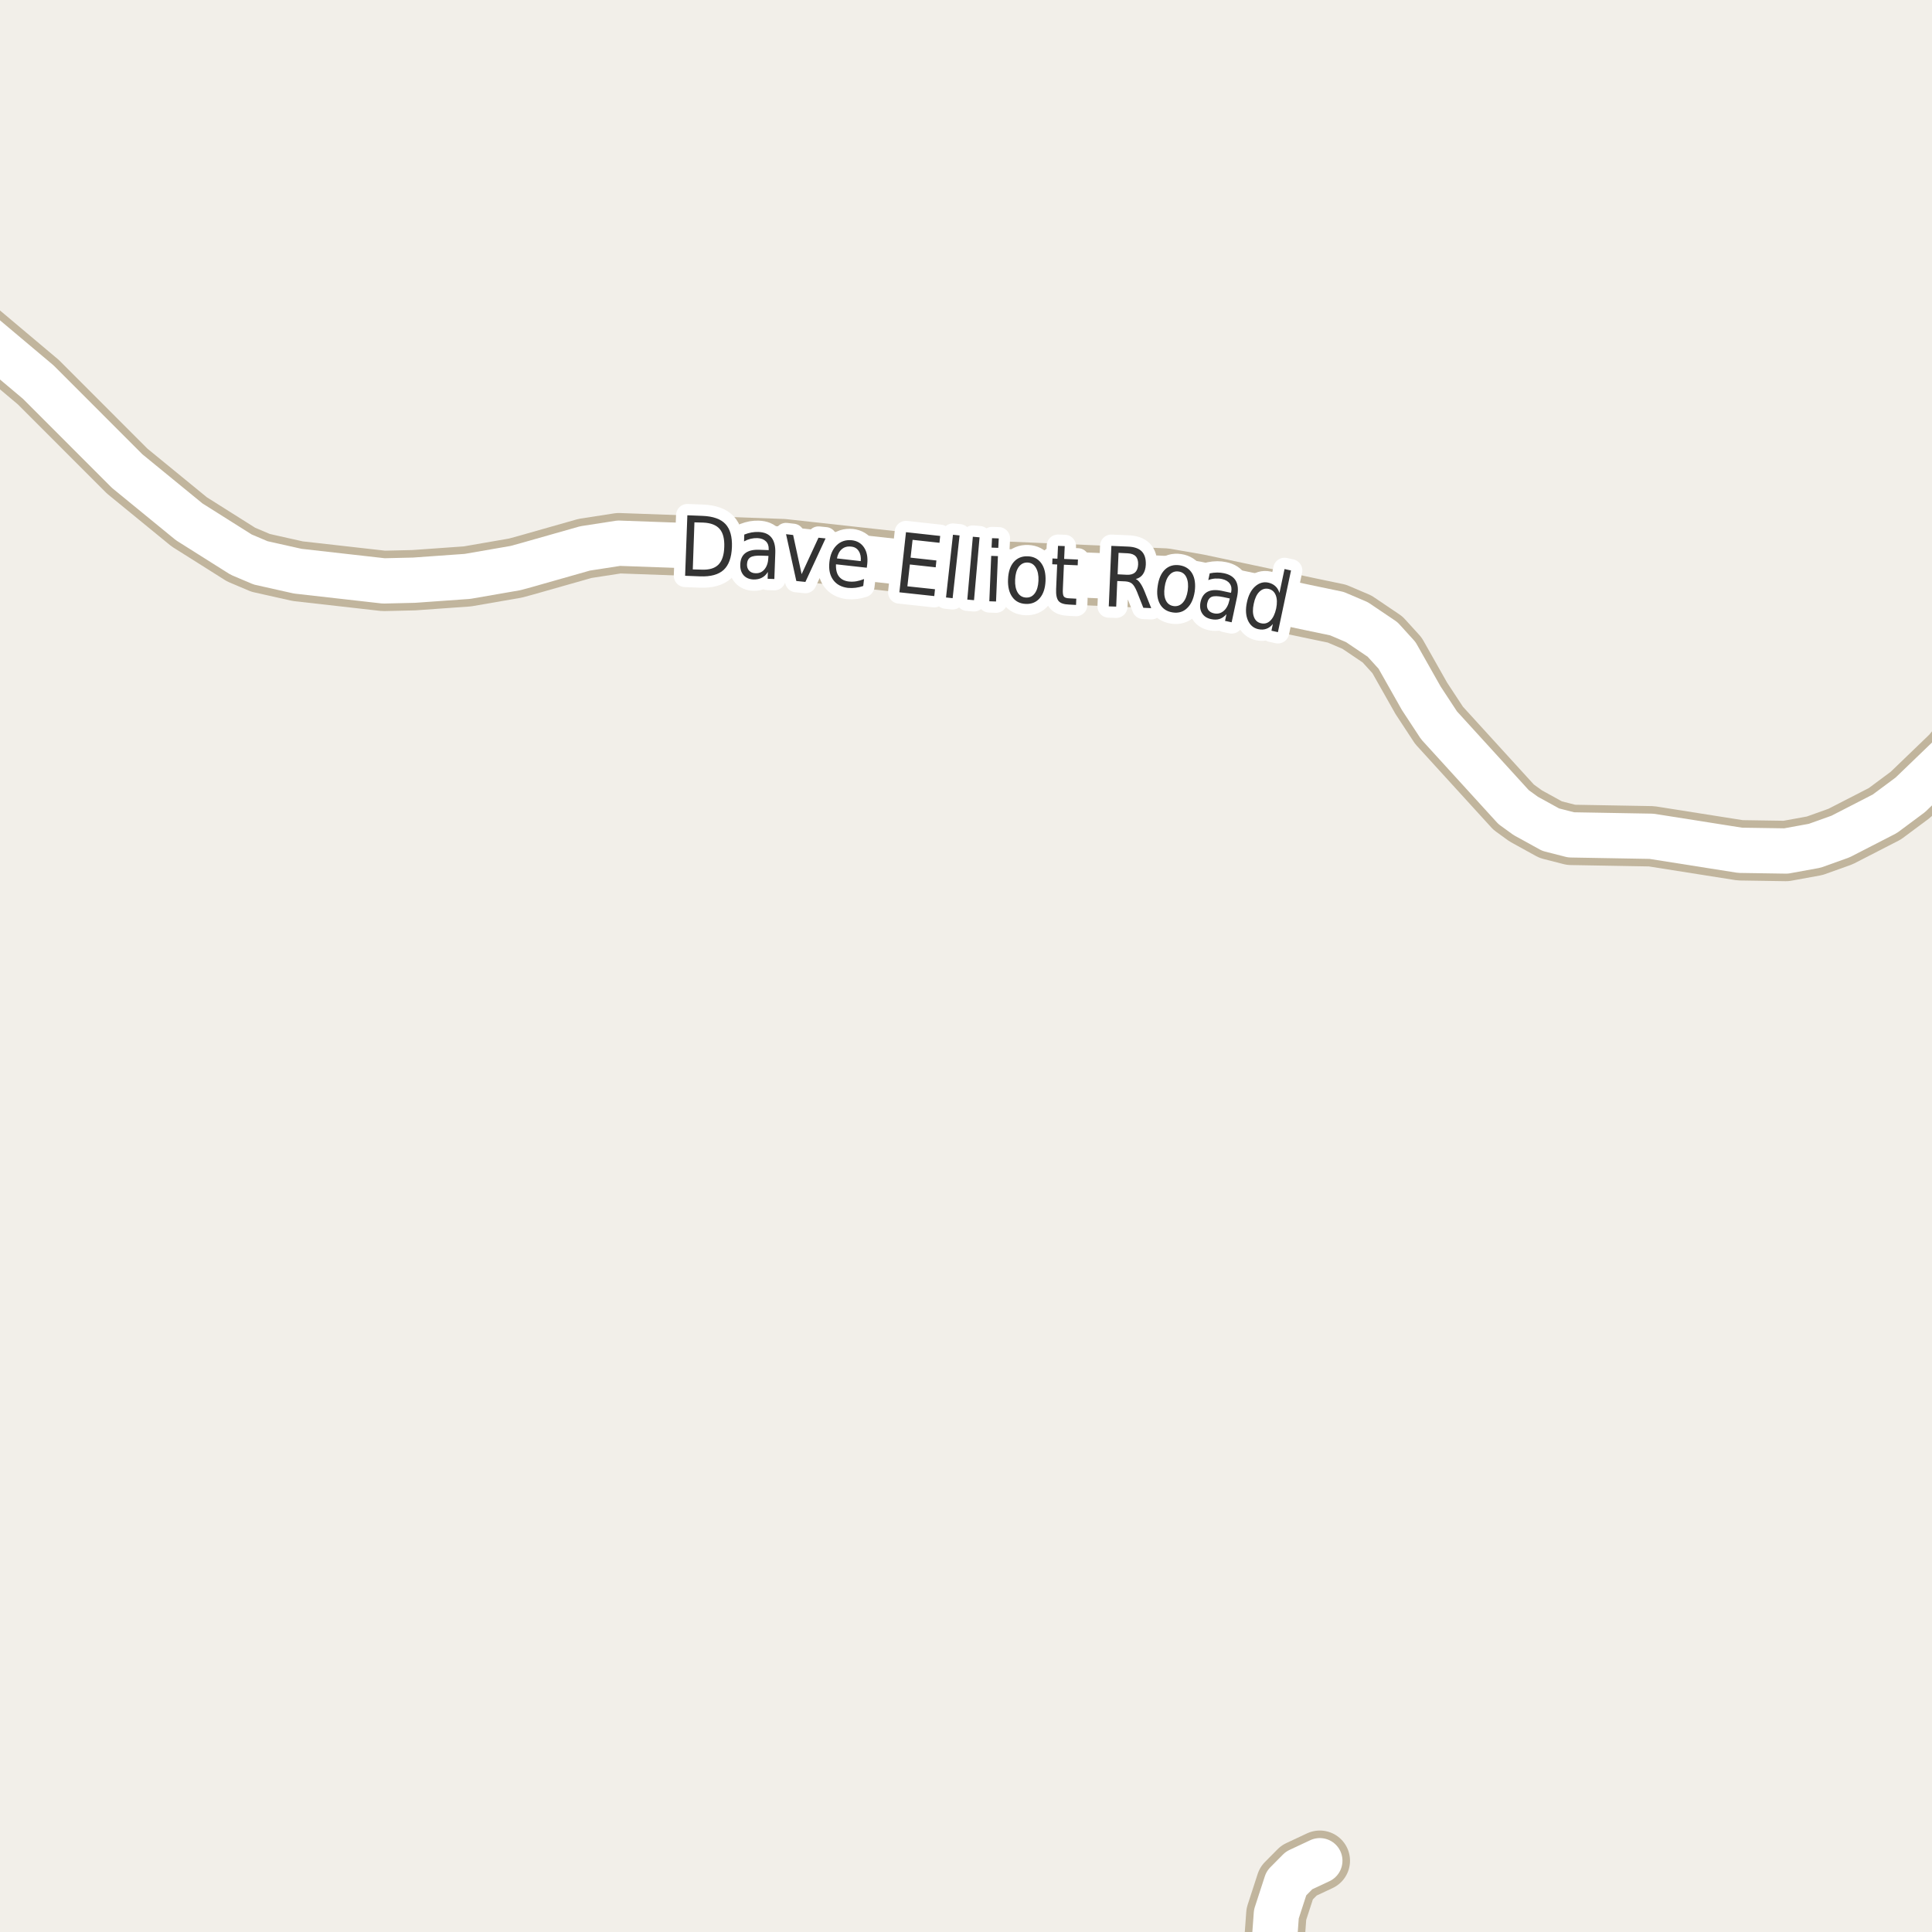 <?xml version="1.0" encoding="UTF-8"?>
<svg xmlns="http://www.w3.org/2000/svg" xmlns:xlink="http://www.w3.org/1999/xlink" width="256pt" height="256pt" viewBox="0 0 256 256" version="1.1">
<g id="surface2">
<rect x="0" y="0" width="256" height="256" style="fill:rgb(94.902%,93.725%,91.373%);fill-opacity:1;stroke:none;"/>
<path style="fill:none;stroke-width:8;stroke-linecap:round;stroke-linejoin:round;stroke:rgb(75.686%,70.98%,61.569%);stroke-opacity:1;stroke-miterlimit:10;" d="M 165.887 264 L 168.242 259.656 L 168.895 256.766 L 169.125 253.625 L 170.453 249.539 L 172.133 247.844 L 174.883 246.555 "/>
<path style="fill:none;stroke-width:8;stroke-linecap:round;stroke-linejoin:round;stroke:rgb(75.686%,70.98%,61.569%);stroke-opacity:1;stroke-miterlimit:10;" d="M 264 93.465 L 258.582 100.066 L 253.129 105.316 L 249.75 107.828 L 243.879 110.844 L 240.453 112.07 L 236.656 112.762 L 230.574 112.668 L 218.828 110.812 L 208.18 110.625 L 205.477 109.934 L 202.168 108.113 L 200.562 106.949 L 190.68 96.109 L 188.328 92.527 L 185.113 86.84 L 183.199 84.734 L 179.801 82.441 L 177.145 81.309 L 173.531 80.555 L 158.711 77.41 L 154.375 76.656 L 129.445 75.59 L 103.742 72.762 L 82 71.977 L 77.527 72.668 L 69.676 74.898 L 68.301 75.273 L 61.938 76.375 L 54.855 76.879 L 50.848 76.973 L 39.453 75.684 L 34.535 74.582 L 31.949 73.484 L 25.074 69.148 L 16.852 62.422 L 5.082 50.641 L -6.871 40.582 L -9 38.238 "/>
<path style="fill:none;stroke-width:6;stroke-linecap:round;stroke-linejoin:round;stroke:rgb(100%,100%,100%);stroke-opacity:1;stroke-miterlimit:10;" d="M 165.887 264 L 168.242 259.656 L 168.895 256.766 L 169.125 253.625 L 170.453 249.539 L 172.133 247.844 L 174.883 246.555 "/>
<path style="fill:none;stroke-width:6;stroke-linecap:round;stroke-linejoin:round;stroke:rgb(100%,100%,100%);stroke-opacity:1;stroke-miterlimit:10;" d="M 264 93.465 L 258.582 100.066 L 253.129 105.316 L 249.75 107.828 L 243.879 110.844 L 240.453 112.07 L 236.656 112.762 L 230.574 112.668 L 218.828 110.812 L 208.18 110.625 L 205.477 109.934 L 202.168 108.113 L 200.562 106.949 L 190.68 96.109 L 188.328 92.527 L 185.113 86.84 L 183.199 84.734 L 179.801 82.441 L 177.145 81.309 L 173.531 80.555 L 158.711 77.41 L 154.375 76.656 L 129.445 75.59 L 103.742 72.762 L 82 71.977 L 77.527 72.668 L 69.676 74.898 L 68.301 75.273 L 61.938 76.375 L 54.855 76.879 L 50.848 76.973 L 39.453 75.684 L 34.535 74.582 L 31.949 73.484 L 25.074 69.148 L 16.852 62.422 L 5.082 50.641 L -6.871 40.582 L -9 38.238 "/>
<path style="fill:none;stroke-width:3;stroke-linecap:round;stroke-linejoin:round;stroke:rgb(100%,100%,100%);stroke-opacity:1;stroke-miterlimit:10;" d="M 92.016 69.215 L 91.797 75.449 L 92.969 75.48 C 93.969 75.523 94.707 75.305 95.188 74.824 C 95.676 74.336 95.938 73.551 95.969 72.465 C 96.008 71.395 95.805 70.602 95.359 70.09 C 94.91 69.57 94.188 69.289 93.188 69.246 Z M 91.078 68.277 L 93.078 68.355 C 94.484 68.41 95.5 68.77 96.125 69.434 C 96.75 70.102 97.035 71.121 96.984 72.496 C 96.93 73.883 96.566 74.887 95.891 75.512 C 95.211 76.137 94.176 76.422 92.781 76.371 L 90.781 76.293 Z M 100.934 73.629 C 100.215 73.598 99.715 73.672 99.434 73.848 C 99.152 74.027 99 74.332 98.98 74.77 C 98.969 75.113 99.062 75.395 99.262 75.613 C 99.469 75.832 99.75 75.949 100.105 75.957 C 100.605 75.98 101.004 75.801 101.309 75.426 C 101.621 75.043 101.785 74.531 101.809 73.895 L 101.824 73.66 Z M 102.73 73.285 L 102.605 76.723 L 101.715 76.691 L 101.746 75.785 C 101.527 76.141 101.262 76.395 100.949 76.551 C 100.645 76.715 100.277 76.793 99.84 76.785 C 99.285 76.762 98.848 76.574 98.527 76.223 C 98.215 75.859 98.066 75.387 98.09 74.801 C 98.109 74.125 98.328 73.625 98.746 73.301 C 99.172 72.969 99.793 72.816 100.605 72.848 L 101.855 72.895 L 101.855 72.801 C 101.875 72.344 101.75 71.984 101.48 71.723 C 101.219 71.465 100.844 71.324 100.355 71.301 C 100.051 71.293 99.75 71.324 99.449 71.395 C 99.156 71.469 98.871 71.582 98.59 71.738 L 98.621 70.832 C 98.965 70.699 99.285 70.605 99.59 70.551 C 99.891 70.5 100.188 70.48 100.48 70.488 C 101.262 70.512 101.84 70.754 102.215 71.223 C 102.59 71.684 102.762 72.371 102.73 73.285 Z M 104.156 70.781 L 105.094 70.891 L 106.219 76.078 L 108.453 71.25 L 109.391 71.344 L 106.719 77.109 L 105.516 76.984 Z M 114.914 74.742 L 114.852 75.227 L 110.773 74.773 C 110.742 75.461 110.871 76 111.164 76.383 C 111.465 76.77 111.906 76.992 112.492 77.055 C 112.824 77.086 113.152 77.078 113.477 77.023 C 113.809 76.961 114.148 76.863 114.492 76.727 L 114.383 77.648 C 114.047 77.762 113.711 77.84 113.367 77.883 C 113.031 77.922 112.695 77.93 112.352 77.898 C 111.484 77.793 110.836 77.438 110.398 76.836 C 109.961 76.234 109.793 75.453 109.898 74.492 C 110 73.523 110.32 72.781 110.852 72.258 C 111.391 71.727 112.07 71.504 112.883 71.586 C 113.602 71.672 114.141 72 114.508 72.57 C 114.871 73.133 115.008 73.859 114.914 74.742 Z M 114.055 74.352 C 114.105 73.82 114.016 73.379 113.789 73.023 C 113.57 72.672 113.242 72.473 112.805 72.43 C 112.305 72.367 111.887 72.477 111.555 72.758 C 111.219 73.039 111 73.453 110.898 73.992 Z M 120.047 70.516 L 124.578 71.016 L 124.484 71.922 L 120.922 71.531 L 120.656 73.891 L 124.078 74.266 L 123.984 75.172 L 120.562 74.797 L 120.234 77.688 L 123.891 78.078 L 123.797 78.984 L 119.172 78.484 Z M 126.273 70.855 L 127.148 70.949 L 126.227 79.262 L 125.352 79.168 Z M 128.906 71.121 L 129.797 71.199 L 129.062 79.527 L 128.172 79.449 Z M 131.34 73.656 L 132.23 73.688 L 131.98 79.703 L 131.09 79.672 Z M 131.449 71.312 L 132.34 71.344 L 132.277 72.594 L 131.387 72.562 Z M 136.164 74.539 C 135.684 74.52 135.293 74.711 134.992 75.117 C 134.699 75.523 134.539 76.086 134.508 76.805 C 134.477 77.523 134.59 78.098 134.852 78.523 C 135.109 78.941 135.48 79.16 135.961 79.18 C 136.438 79.203 136.824 79.016 137.117 78.617 C 137.406 78.223 137.57 77.664 137.602 76.945 C 137.633 76.227 137.516 75.656 137.258 75.227 C 137.008 74.789 136.641 74.562 136.164 74.539 Z M 136.195 73.711 C 136.965 73.742 137.559 74.051 137.977 74.633 C 138.391 75.207 138.578 75.988 138.539 76.977 C 138.496 77.957 138.242 78.719 137.773 79.258 C 137.312 79.797 136.699 80.055 135.93 80.023 C 135.148 79.992 134.547 79.688 134.133 79.102 C 133.715 78.52 133.527 77.738 133.57 76.758 C 133.609 75.77 133.859 75.008 134.32 74.477 C 134.789 73.938 135.414 73.68 136.195 73.711 Z M 141.082 72.359 L 141.004 74.062 L 142.832 74.141 L 142.801 74.906 L 140.973 74.828 L 140.832 78.094 C 140.809 78.586 140.855 78.902 140.973 79.047 C 141.086 79.195 141.332 79.273 141.707 79.281 L 142.613 79.328 L 142.582 80.156 L 141.676 80.109 C 140.988 80.086 140.52 79.934 140.27 79.641 C 140.02 79.34 139.91 78.812 139.941 78.062 L 140.082 74.797 L 139.426 74.766 L 139.457 74 L 140.113 74.031 L 140.191 72.328 Z M 150.496 76.723 C 150.703 76.816 150.902 77 151.09 77.27 C 151.277 77.531 151.465 77.891 151.652 78.348 L 152.543 80.582 L 151.496 80.535 L 150.668 78.441 C 150.449 77.902 150.23 77.535 150.012 77.348 C 149.793 77.16 149.488 77.059 149.105 77.035 L 148.043 76.988 L 147.902 80.379 L 146.918 80.348 L 147.262 72.332 L 149.465 72.426 C 150.297 72.457 150.906 72.672 151.293 73.066 C 151.676 73.465 151.855 74.051 151.824 74.832 C 151.801 75.332 151.676 75.75 151.449 76.082 C 151.23 76.406 150.91 76.621 150.496 76.723 Z M 148.215 73.254 L 148.09 76.098 L 149.309 76.16 C 149.785 76.184 150.152 76.078 150.402 75.848 C 150.652 75.621 150.785 75.27 150.809 74.801 C 150.828 74.332 150.723 73.973 150.496 73.723 C 150.266 73.473 149.91 73.34 149.434 73.316 Z M 156.18 75.73 C 155.699 75.66 155.293 75.809 154.961 76.184 C 154.625 76.559 154.414 77.102 154.32 77.809 C 154.215 78.52 154.266 79.098 154.477 79.543 C 154.684 79.98 155.027 80.238 155.508 80.309 C 155.984 80.371 156.391 80.223 156.727 79.855 C 157.059 79.492 157.277 78.957 157.383 78.246 C 157.477 77.539 157.418 76.961 157.211 76.512 C 157 76.055 156.656 75.793 156.18 75.73 Z M 156.305 74.902 C 157.062 75.02 157.621 75.383 157.977 75.996 C 158.328 76.613 158.438 77.41 158.305 78.387 C 158.156 79.355 157.824 80.086 157.305 80.574 C 156.793 81.074 156.156 81.266 155.398 81.152 C 154.625 81.035 154.062 80.672 153.711 80.059 C 153.355 79.434 153.25 78.637 153.398 77.668 C 153.531 76.691 153.855 75.957 154.367 75.465 C 154.887 74.977 155.531 74.789 156.305 74.902 Z M 162.074 79.113 C 161.375 78.969 160.871 78.957 160.559 79.082 C 160.254 79.207 160.059 79.488 159.965 79.926 C 159.891 80.262 159.934 80.551 160.09 80.801 C 160.254 81.043 160.512 81.199 160.855 81.27 C 161.344 81.375 161.77 81.27 162.137 80.957 C 162.512 80.637 162.766 80.16 162.902 79.535 L 162.949 79.301 Z M 163.918 79.098 L 163.199 82.457 L 162.324 82.27 L 162.512 81.379 C 162.23 81.699 161.922 81.914 161.59 82.02 C 161.266 82.121 160.891 82.129 160.465 82.035 C 159.922 81.918 159.527 81.66 159.277 81.254 C 159.027 80.848 158.957 80.359 159.074 79.785 C 159.219 79.129 159.52 78.676 159.98 78.426 C 160.449 78.168 161.082 78.121 161.887 78.285 L 163.105 78.551 L 163.137 78.457 C 163.23 78.012 163.168 77.637 162.949 77.332 C 162.738 77.031 162.395 76.828 161.918 76.723 C 161.625 76.66 161.324 76.641 161.012 76.66 C 160.699 76.684 160.395 76.75 160.105 76.863 L 160.293 75.973 C 160.645 75.902 160.98 75.863 161.293 75.863 C 161.605 75.863 161.902 75.895 162.184 75.957 C 162.941 76.113 163.469 76.453 163.762 76.973 C 164.051 77.496 164.105 78.203 163.918 79.098 Z M 169.535 78.574 L 170.207 75.402 L 171.066 75.59 L 169.332 83.762 L 168.473 83.574 L 168.66 82.684 C 168.398 83.004 168.105 83.219 167.785 83.324 C 167.473 83.438 167.121 83.453 166.738 83.371 C 166.102 83.234 165.637 82.84 165.348 82.184 C 165.066 81.527 165.023 80.738 165.223 79.809 C 165.418 78.883 165.777 78.184 166.301 77.715 C 166.832 77.238 167.414 77.066 168.051 77.199 C 168.434 77.285 168.746 77.441 168.988 77.668 C 169.238 77.887 169.418 78.191 169.535 78.574 Z M 166.129 79.996 C 165.973 80.715 165.98 81.305 166.16 81.762 C 166.336 82.223 166.652 82.496 167.113 82.59 C 167.582 82.691 167.988 82.574 168.332 82.23 C 168.684 81.887 168.941 81.355 169.098 80.637 C 169.242 79.93 169.227 79.348 169.051 78.887 C 168.871 78.418 168.551 78.133 168.082 78.027 C 167.621 77.934 167.215 78.066 166.863 78.418 C 166.52 78.762 166.273 79.289 166.129 79.996 Z M 166.129 79.996 "/>
<path style=" stroke:none;fill-rule:evenodd;fill:rgb(20%,20%,20%);fill-opacity:1;" d="M 92.016 69.215 L 91.797 75.449 L 92.969 75.48 C 93.969 75.523 94.707 75.305 95.188 74.824 C 95.676 74.336 95.938 73.551 95.969 72.465 C 96.008 71.395 95.805 70.602 95.359 70.09 C 94.91 69.57 94.188 69.289 93.188 69.246 Z M 91.078 68.277 L 93.078 68.355 C 94.484 68.41 95.5 68.77 96.125 69.434 C 96.75 70.102 97.035 71.121 96.984 72.496 C 96.93 73.883 96.566 74.887 95.891 75.512 C 95.211 76.137 94.176 76.422 92.781 76.371 L 90.781 76.293 Z M 100.934 73.629 C 100.215 73.598 99.715 73.672 99.434 73.848 C 99.152 74.027 99 74.332 98.98 74.77 C 98.969 75.113 99.062 75.395 99.262 75.613 C 99.469 75.832 99.75 75.949 100.105 75.957 C 100.605 75.98 101.004 75.801 101.309 75.426 C 101.621 75.043 101.785 74.531 101.809 73.895 L 101.824 73.66 Z M 102.73 73.285 L 102.605 76.723 L 101.715 76.691 L 101.746 75.785 C 101.527 76.141 101.262 76.395 100.949 76.551 C 100.645 76.715 100.277 76.793 99.84 76.785 C 99.285 76.762 98.848 76.574 98.527 76.223 C 98.215 75.859 98.066 75.387 98.09 74.801 C 98.109 74.125 98.328 73.625 98.746 73.301 C 99.172 72.969 99.793 72.816 100.605 72.848 L 101.855 72.895 L 101.855 72.801 C 101.875 72.344 101.75 71.984 101.48 71.723 C 101.219 71.465 100.844 71.324 100.355 71.301 C 100.051 71.293 99.75 71.324 99.449 71.395 C 99.156 71.469 98.871 71.582 98.59 71.738 L 98.621 70.832 C 98.965 70.699 99.285 70.605 99.59 70.551 C 99.891 70.5 100.188 70.48 100.48 70.488 C 101.262 70.512 101.84 70.754 102.215 71.223 C 102.59 71.684 102.762 72.371 102.73 73.285 Z M 104.156 70.781 L 105.094 70.891 L 106.219 76.078 L 108.453 71.25 L 109.391 71.344 L 106.719 77.109 L 105.516 76.984 Z M 114.914 74.742 L 114.852 75.227 L 110.773 74.773 C 110.742 75.461 110.871 76 111.164 76.383 C 111.465 76.77 111.906 76.992 112.492 77.055 C 112.824 77.086 113.152 77.078 113.477 77.023 C 113.809 76.961 114.148 76.863 114.492 76.727 L 114.383 77.648 C 114.047 77.762 113.711 77.84 113.367 77.883 C 113.031 77.922 112.695 77.93 112.352 77.898 C 111.484 77.793 110.836 77.438 110.398 76.836 C 109.961 76.234 109.793 75.453 109.898 74.492 C 110 73.523 110.32 72.781 110.852 72.258 C 111.391 71.727 112.07 71.504 112.883 71.586 C 113.602 71.672 114.141 72 114.508 72.57 C 114.871 73.133 115.008 73.859 114.914 74.742 Z M 114.055 74.352 C 114.105 73.82 114.016 73.379 113.789 73.023 C 113.57 72.672 113.242 72.473 112.805 72.43 C 112.305 72.367 111.887 72.477 111.555 72.758 C 111.219 73.039 111 73.453 110.898 73.992 Z M 120.047 70.516 L 124.578 71.016 L 124.484 71.922 L 120.922 71.531 L 120.656 73.891 L 124.078 74.266 L 123.984 75.172 L 120.562 74.797 L 120.234 77.688 L 123.891 78.078 L 123.797 78.984 L 119.172 78.484 Z M 126.273 70.855 L 127.148 70.949 L 126.227 79.262 L 125.352 79.168 Z M 128.906 71.121 L 129.797 71.199 L 129.062 79.527 L 128.172 79.449 Z M 131.34 73.656 L 132.23 73.688 L 131.98 79.703 L 131.09 79.672 Z M 131.449 71.312 L 132.34 71.344 L 132.277 72.594 L 131.387 72.562 Z M 136.164 74.539 C 135.684 74.52 135.293 74.711 134.992 75.117 C 134.699 75.523 134.539 76.086 134.508 76.805 C 134.477 77.523 134.59 78.098 134.852 78.523 C 135.109 78.941 135.48 79.16 135.961 79.18 C 136.438 79.203 136.824 79.016 137.117 78.617 C 137.406 78.223 137.57 77.664 137.602 76.945 C 137.633 76.227 137.516 75.656 137.258 75.227 C 137.008 74.789 136.641 74.562 136.164 74.539 Z M 136.195 73.711 C 136.965 73.742 137.559 74.051 137.977 74.633 C 138.391 75.207 138.578 75.988 138.539 76.977 C 138.496 77.957 138.242 78.719 137.773 79.258 C 137.312 79.797 136.699 80.055 135.93 80.023 C 135.148 79.992 134.547 79.688 134.133 79.102 C 133.715 78.52 133.527 77.738 133.57 76.758 C 133.609 75.77 133.859 75.008 134.32 74.477 C 134.789 73.938 135.414 73.68 136.195 73.711 Z M 141.082 72.359 L 141.004 74.062 L 142.832 74.141 L 142.801 74.906 L 140.973 74.828 L 140.832 78.094 C 140.809 78.586 140.855 78.902 140.973 79.047 C 141.086 79.195 141.332 79.273 141.707 79.281 L 142.613 79.328 L 142.582 80.156 L 141.676 80.109 C 140.988 80.086 140.52 79.934 140.27 79.641 C 140.02 79.34 139.91 78.812 139.941 78.062 L 140.082 74.797 L 139.426 74.766 L 139.457 74 L 140.113 74.031 L 140.191 72.328 Z M 150.496 76.723 C 150.703 76.816 150.902 77 151.09 77.27 C 151.277 77.531 151.465 77.891 151.652 78.348 L 152.543 80.582 L 151.496 80.535 L 150.668 78.441 C 150.449 77.902 150.23 77.535 150.012 77.348 C 149.793 77.16 149.488 77.059 149.105 77.035 L 148.043 76.988 L 147.902 80.379 L 146.918 80.348 L 147.262 72.332 L 149.465 72.426 C 150.297 72.457 150.906 72.672 151.293 73.066 C 151.676 73.465 151.855 74.051 151.824 74.832 C 151.801 75.332 151.676 75.75 151.449 76.082 C 151.23 76.406 150.91 76.621 150.496 76.723 Z M 148.215 73.254 L 148.09 76.098 L 149.309 76.16 C 149.785 76.184 150.152 76.078 150.402 75.848 C 150.652 75.621 150.785 75.27 150.809 74.801 C 150.828 74.332 150.723 73.973 150.496 73.723 C 150.266 73.473 149.91 73.34 149.434 73.316 Z M 156.18 75.73 C 155.699 75.66 155.293 75.809 154.961 76.184 C 154.625 76.559 154.414 77.102 154.32 77.809 C 154.215 78.52 154.266 79.098 154.477 79.543 C 154.684 79.98 155.027 80.238 155.508 80.309 C 155.984 80.371 156.391 80.223 156.727 79.855 C 157.059 79.492 157.277 78.957 157.383 78.246 C 157.477 77.539 157.418 76.961 157.211 76.512 C 157 76.055 156.656 75.793 156.18 75.73 Z M 156.305 74.902 C 157.062 75.02 157.621 75.383 157.977 75.996 C 158.328 76.613 158.438 77.41 158.305 78.387 C 158.156 79.355 157.824 80.086 157.305 80.574 C 156.793 81.074 156.156 81.266 155.398 81.152 C 154.625 81.035 154.062 80.672 153.711 80.059 C 153.355 79.434 153.25 78.637 153.398 77.668 C 153.531 76.691 153.855 75.957 154.367 75.465 C 154.887 74.977 155.531 74.789 156.305 74.902 Z M 162.074 79.113 C 161.375 78.969 160.871 78.957 160.559 79.082 C 160.254 79.207 160.059 79.488 159.965 79.926 C 159.891 80.262 159.934 80.551 160.09 80.801 C 160.254 81.043 160.512 81.199 160.855 81.27 C 161.344 81.375 161.77 81.27 162.137 80.957 C 162.512 80.637 162.766 80.16 162.902 79.535 L 162.949 79.301 Z M 163.918 79.098 L 163.199 82.457 L 162.324 82.27 L 162.512 81.379 C 162.23 81.699 161.922 81.914 161.59 82.02 C 161.266 82.121 160.891 82.129 160.465 82.035 C 159.922 81.918 159.527 81.66 159.277 81.254 C 159.027 80.848 158.957 80.359 159.074 79.785 C 159.219 79.129 159.52 78.676 159.98 78.426 C 160.449 78.168 161.082 78.121 161.887 78.285 L 163.105 78.551 L 163.137 78.457 C 163.23 78.012 163.168 77.637 162.949 77.332 C 162.738 77.031 162.395 76.828 161.918 76.723 C 161.625 76.66 161.324 76.641 161.012 76.66 C 160.699 76.684 160.395 76.75 160.105 76.863 L 160.293 75.973 C 160.645 75.902 160.98 75.863 161.293 75.863 C 161.605 75.863 161.902 75.895 162.184 75.957 C 162.941 76.113 163.469 76.453 163.762 76.973 C 164.051 77.496 164.105 78.203 163.918 79.098 Z M 169.535 78.574 L 170.207 75.402 L 171.066 75.59 L 169.332 83.762 L 168.473 83.574 L 168.66 82.684 C 168.398 83.004 168.105 83.219 167.785 83.324 C 167.473 83.438 167.121 83.453 166.738 83.371 C 166.102 83.234 165.637 82.84 165.348 82.184 C 165.066 81.527 165.023 80.738 165.223 79.809 C 165.418 78.883 165.777 78.184 166.301 77.715 C 166.832 77.238 167.414 77.066 168.051 77.199 C 168.434 77.285 168.746 77.441 168.988 77.668 C 169.238 77.887 169.418 78.191 169.535 78.574 Z M 166.129 79.996 C 165.973 80.715 165.98 81.305 166.16 81.762 C 166.336 82.223 166.652 82.496 167.113 82.59 C 167.582 82.691 167.988 82.574 168.332 82.23 C 168.684 81.887 168.941 81.355 169.098 80.637 C 169.242 79.93 169.227 79.348 169.051 78.887 C 168.871 78.418 168.551 78.133 168.082 78.027 C 167.621 77.934 167.215 78.066 166.863 78.418 C 166.52 78.762 166.273 79.289 166.129 79.996 Z M 166.129 79.996 "/>
</g>
</svg>

